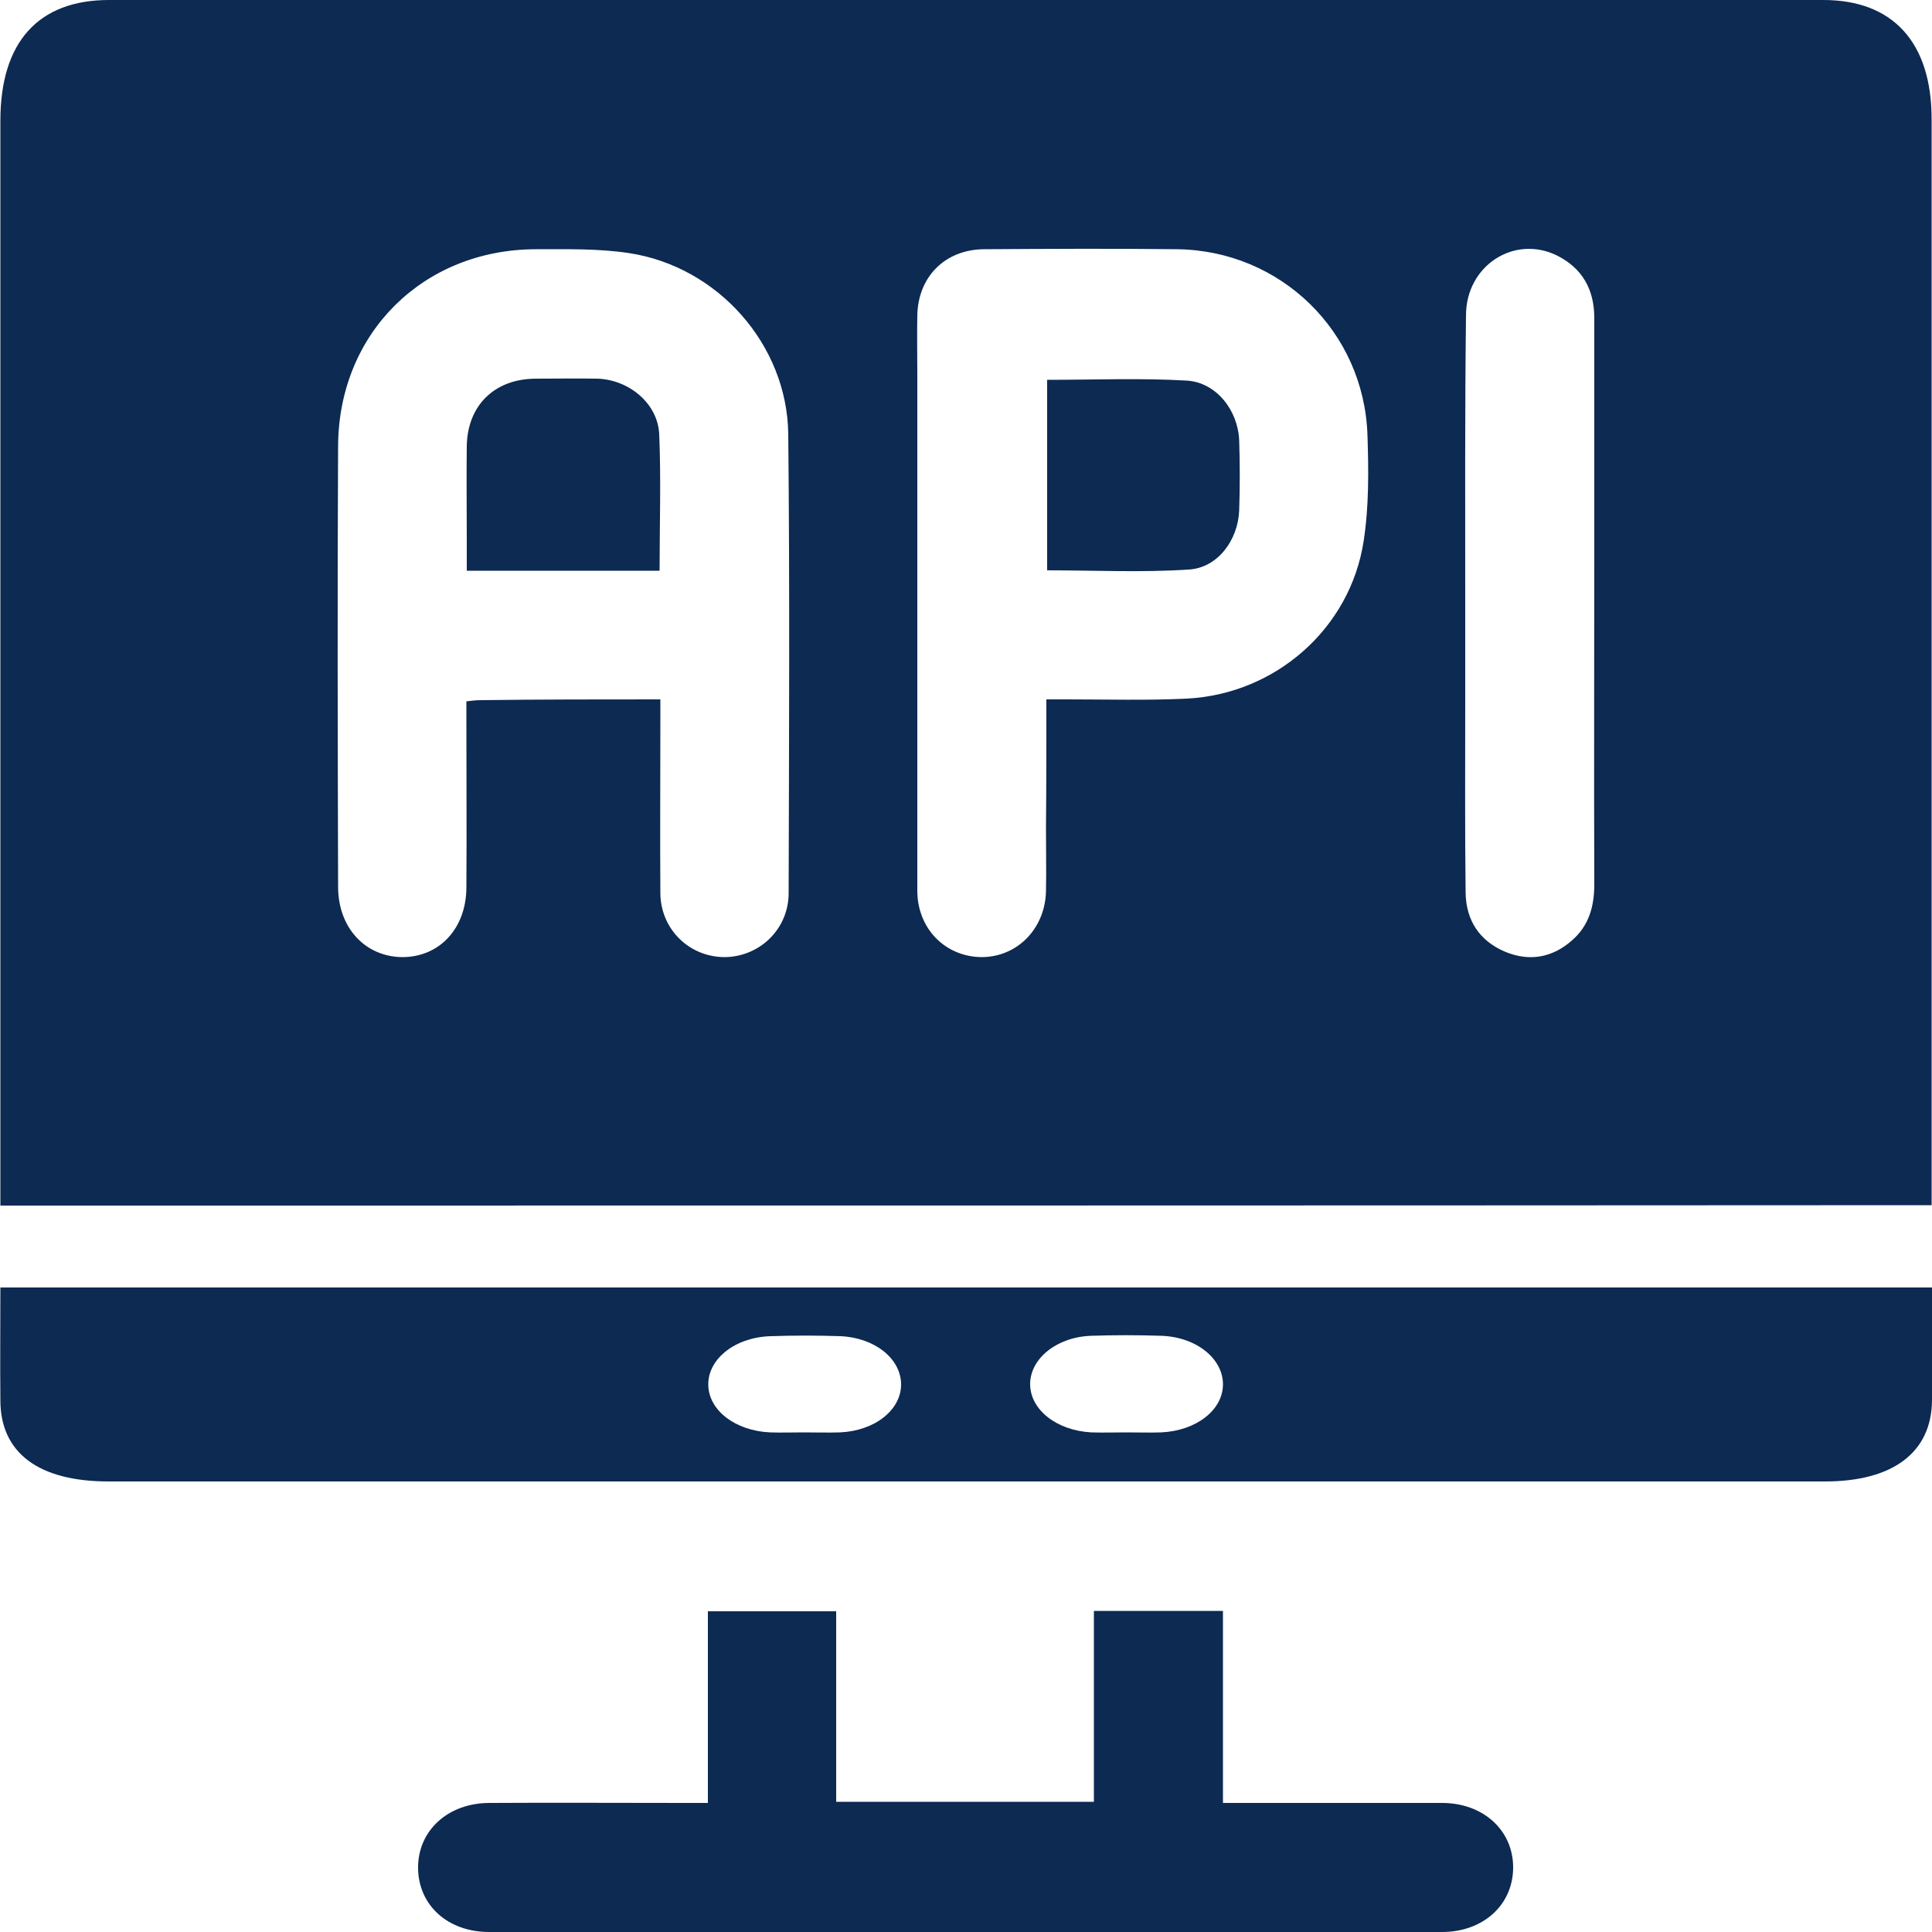 <svg xmlns="http://www.w3.org/2000/svg" xmlns:xlink="http://www.w3.org/1999/xlink" x="0px" y="0px" viewBox="0 0 500 500" style="enable-background:new 0 0 500 500;" xml:space="preserve"><style type="text/css">			.st0{clip-path:url(#SVGID_00000145025222585173898720000012608579275015396737_);fill:url(#SVGID_00000029012030640677382180000010714629103635947945_);}	.st1{fill:#FFFFFF;}	.st2{fill:#4161AB;}	.st3{fill:#EBF6FF;}	.st4{fill:#0C2A52;}			.st5{opacity:0.4;clip-path:url(#SVGID_00000075885393838053754930000002389322786588451485_);fill:url(#SVGID_00000018213127478811256080000014273056969534565047_);}			.st6{clip-path:url(#SVGID_00000168076789099564970700000011877870652391971252_);fill:url(#SVGID_00000154398108243028123430000002495506571596614833_);}</style><g id="Layer_1"></g><g id="Layer_2">	<g>		<g>			<path class="st4" d="M0.1,312c0-2.3,0-4.4,0-6.4c0-91.5,0-182.9,0-274.4C0.1,10.9,9.9,0,28.2,0C176.1,0,324,0,471.9,0    c18,0,28,11,28,30.8c0,91.8,0,183.6,0,275.4c0,1.9,0,3.8,0,5.7C333.1,312,166.8,312,0.1,312z M170.9,181c0,2.4,0,4.2,0,5.9    c0,14.8-0.1,29.5,0,44.3c0.1,9.2,7.3,16.3,16.3,16.5c9.1,0.1,16.8-7,16.9-16.4c0.1-39.7,0.3-79.3-0.1-119    c-0.3-23.1-18.2-43.3-41.2-46.8c-7.9-1.2-16.1-1-24.2-1c-29.1,0.1-50.9,21.7-51.1,50.8c-0.2,38.1-0.1,76.1,0,114.2    c0,10.6,7,18.1,16.6,18.2c9.7,0,16.6-7.5,16.6-18.1c0.1-14.3,0-28.5,0-42.8c0-1.7,0-3.4,0-5.3c1.6-0.2,2.7-0.3,3.8-0.3    C139.8,181,155,181,170.9,181z M270.8,181c2.1,0,3.8,0,5.5,0c10.3,0,20.6,0.3,30.9-0.2c22.9-1.2,42.2-18.1,45.7-40.7    c1.4-9,1.3-18.3,1-27.5c-0.9-26.8-22.5-47.8-49.3-48.1c-16.6-0.2-33.3-0.1-50,0c-10,0.1-17,7.1-17.2,17.1c-0.1,5.1,0,10.1,0,15.2    c0,44.6,0,89.1,0,133.7c0,9.8,7.2,17.1,16.6,17.2c9.3,0,16.5-7.4,16.7-17.1c0.1-5.4,0-10.8,0-16.2    C270.8,203.3,270.8,192.4,270.8,181z M379.2,156.2c0,8.7,0,17.5,0,26.2c0,16.2-0.1,32.4,0.1,48.6c0.1,7.2,3.6,12.5,10.2,15.3    c6.2,2.6,12.2,1.6,17.3-2.9c4.4-3.8,5.8-8.8,5.8-14.5c-0.1-29.2,0-58.4,0-87.6c0-19.7,0-39.4,0-59c0-7.4-3.1-12.9-9.7-16.2    c-11.1-5.4-23.5,2.7-23.5,15.5C379.1,106.4,379.2,131.3,379.2,156.2z"></path>			<path class="st4" d="M0.1,333.2c166.9,0,333.1,0,499.9,0c0,5,0,9.9,0,14.8c0,4.8,0,9.6,0,14.4c-0.1,13.4-10,21-27.7,21    c-88.4,0-176.8,0-265.2,0c-59.7,0-119.3,0-179,0c-18.1,0-28-7.4-28-21C0,352.8,0.1,343.2,0.1,333.2z M207.9,370.7    c3.2,0,6.4,0.1,9.5,0c9-0.4,15.8-5.8,15.8-12.4c0-6.6-6.7-12.1-15.7-12.5c-6-0.2-12.1-0.2-18.1,0c-9.2,0.3-16.2,5.9-16.1,12.6    c0.1,6.6,7,11.9,16,12.3C202.2,370.8,205.1,370.7,207.9,370.7z M291.5,370.7c3,0,6,0.1,9,0c9-0.4,15.9-5.7,16-12.3    c0.1-6.7-6.8-12.4-16-12.7c-6-0.2-12.1-0.2-18.1,0c-8.9,0.3-15.8,5.9-15.8,12.5c0,6.6,6.8,12,15.8,12.5    C285.5,370.8,288.5,370.7,291.5,370.7z"></path>			<path class="st4" d="M183.2,466.6c0-16.8,0-33.1,0-49.6c11.2,0,21.9,0,33.2,0c0,16.2,0,32.6,0,49.3c22.5,0,44.3,0,66.7,0    c0-16.4,0-32.8,0-49.4c11.3,0,22,0,33.4,0c0,16.4,0,32.8,0,49.7c2.5,0,4.4,0,6.2,0c16.8,0,33.6,0,50.5,0c10.6,0,18.3,7,18.4,16.5    c0.1,9.7-7.6,16.9-18.4,16.9c-82.2,0-164.4,0-246.6,0c-10.7,0-18.3-6.9-18.4-16.5c-0.1-9.7,7.7-16.9,18.5-16.9    c16.8-0.1,33.6,0,50.5,0C179.1,466.6,180.9,466.6,183.2,466.6z"></path>			<path class="st4" d="M170.7,147.7c-16.6,0-32.8,0-49.9,0c0-2.7,0-5.3,0-7.9c0-8.1-0.1-16.2,0-24.2c0.1-10.6,7.1-17.5,17.7-17.6    c5.4,0,10.8-0.1,16.2,0c8.1,0.3,15.5,6.4,15.9,14.3C171.1,124,170.7,135.7,170.7,147.7z"></path>			<path class="st4" d="M271,147.6c0-16.5,0-32.7,0-49.3c12.2,0,24.2-0.5,36.2,0.2c7.6,0.5,13.2,7.7,13.5,15.5    c0.2,6,0.2,12.1,0,18.1c-0.3,7.7-5.6,14.9-13.1,15.3C295.5,148.2,283.3,147.6,271,147.6z"></path>		</g>	</g></g></svg>